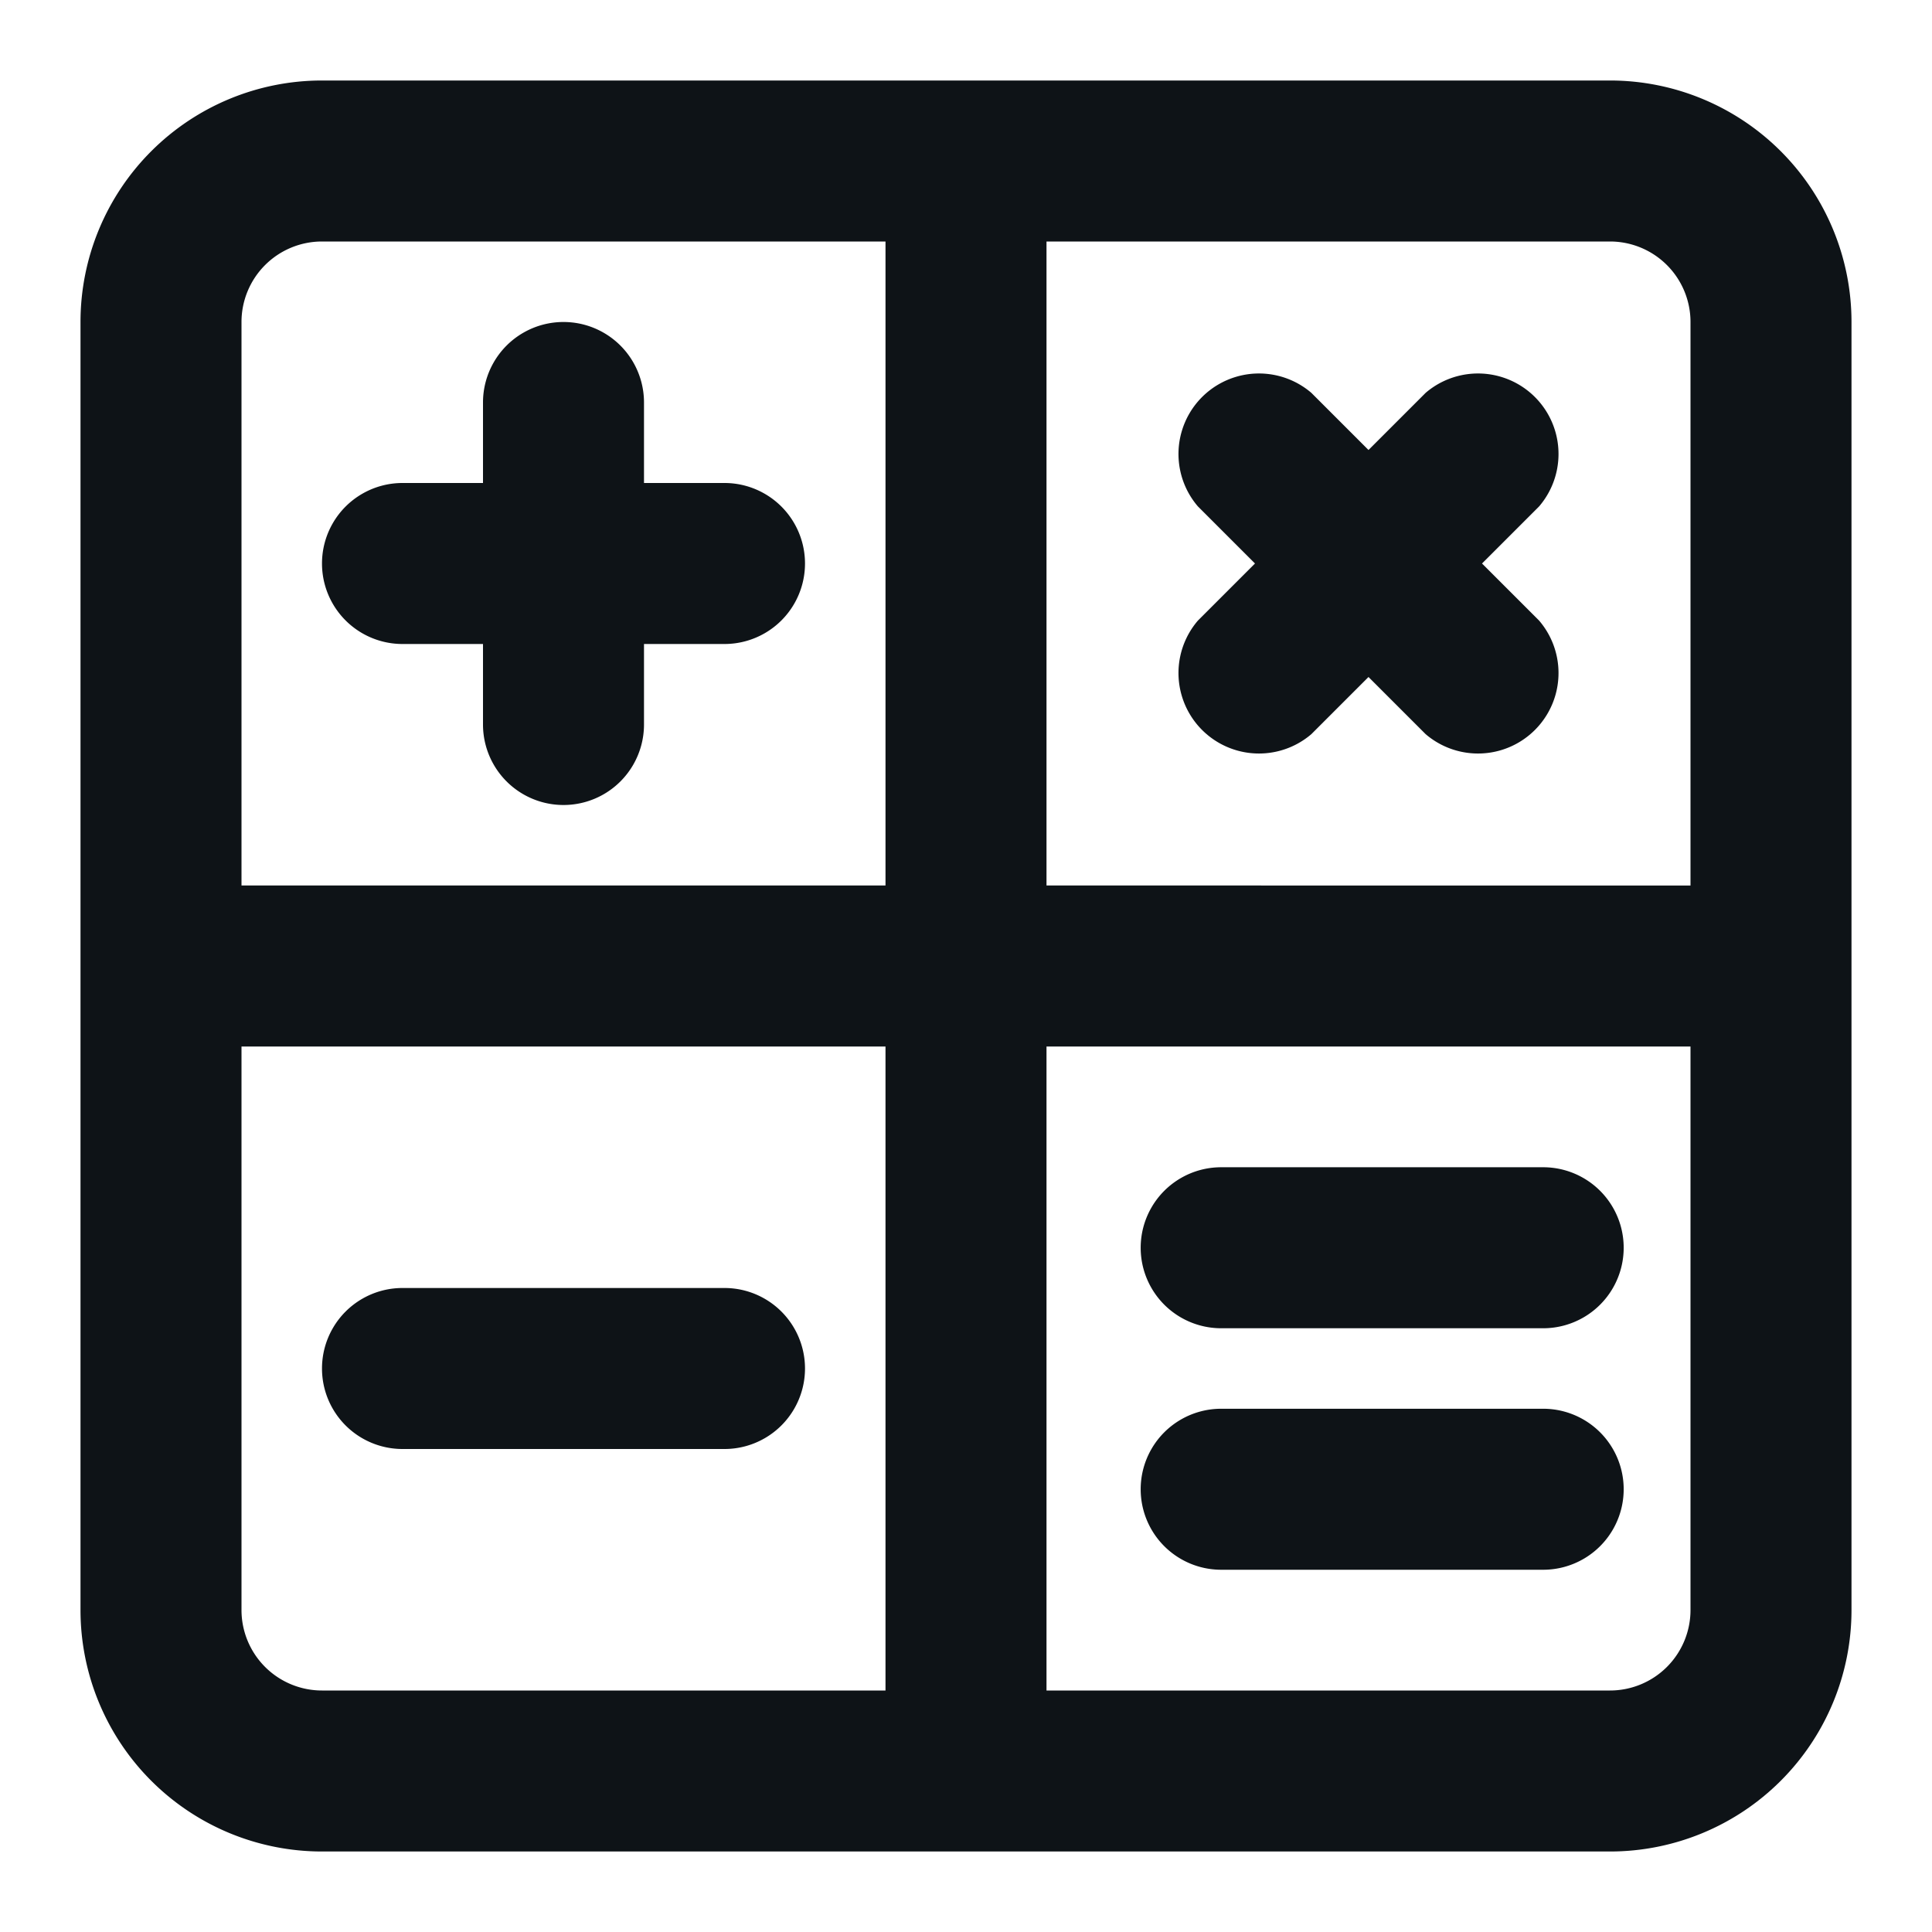 <svg xmlns="http://www.w3.org/2000/svg" viewBox="0 0 24 24"><defs><style>.cls-1{fill:#0e1317;fill-rule:evenodd;}</style></defs><g id="Layer-275" data-name="Layer"><path class="cls-1" d="M20,1H4A3,3,0,0,0,1,4V20a3,3,0,0,0,3,3H20a3,3,0,0,0,3-3V4A3,3,0,0,0,20,1Zm0,2a1,1,0,0,1,1,1v7H13V3ZM3,4A1,1,0,0,1,4,3h7v8H3ZM4,21a1,1,0,0,1-1-1V13h8v8Zm17-1a1,1,0,0,1-1,1H13V13h8Z"/><path class="cls-1" d="M9,6H8V5A1,1,0,0,0,6,5V6H5A1,1,0,0,0,5,8H6V9A1,1,0,0,0,8,9V8H9A1,1,0,0,0,9,6Z"/><path class="cls-1" d="M9,16H5a1,1,0,0,0,0,2H9a1,1,0,0,0,0-2Z"/><path class="cls-1" d="M15.17,16.5h4a1,1,0,0,0,0-2h-4a1,1,0,0,0,0,2Z"/><path class="cls-1" d="M19.17,17.5h-4a1,1,0,0,0,0,2h4a1,1,0,0,0,0-2Z"/><path class="cls-1" d="M14.88,6.29l.71.71-.71.71a1,1,0,0,0,1.41,1.41L17,8.41l.71.71a1,1,0,0,0,1.41-1.41L18.41,7l.71-.71a1,1,0,0,0-1.41-1.41L17,5.59l-.71-.71a1,1,0,0,0-1.41,1.41Z"/></g></svg>